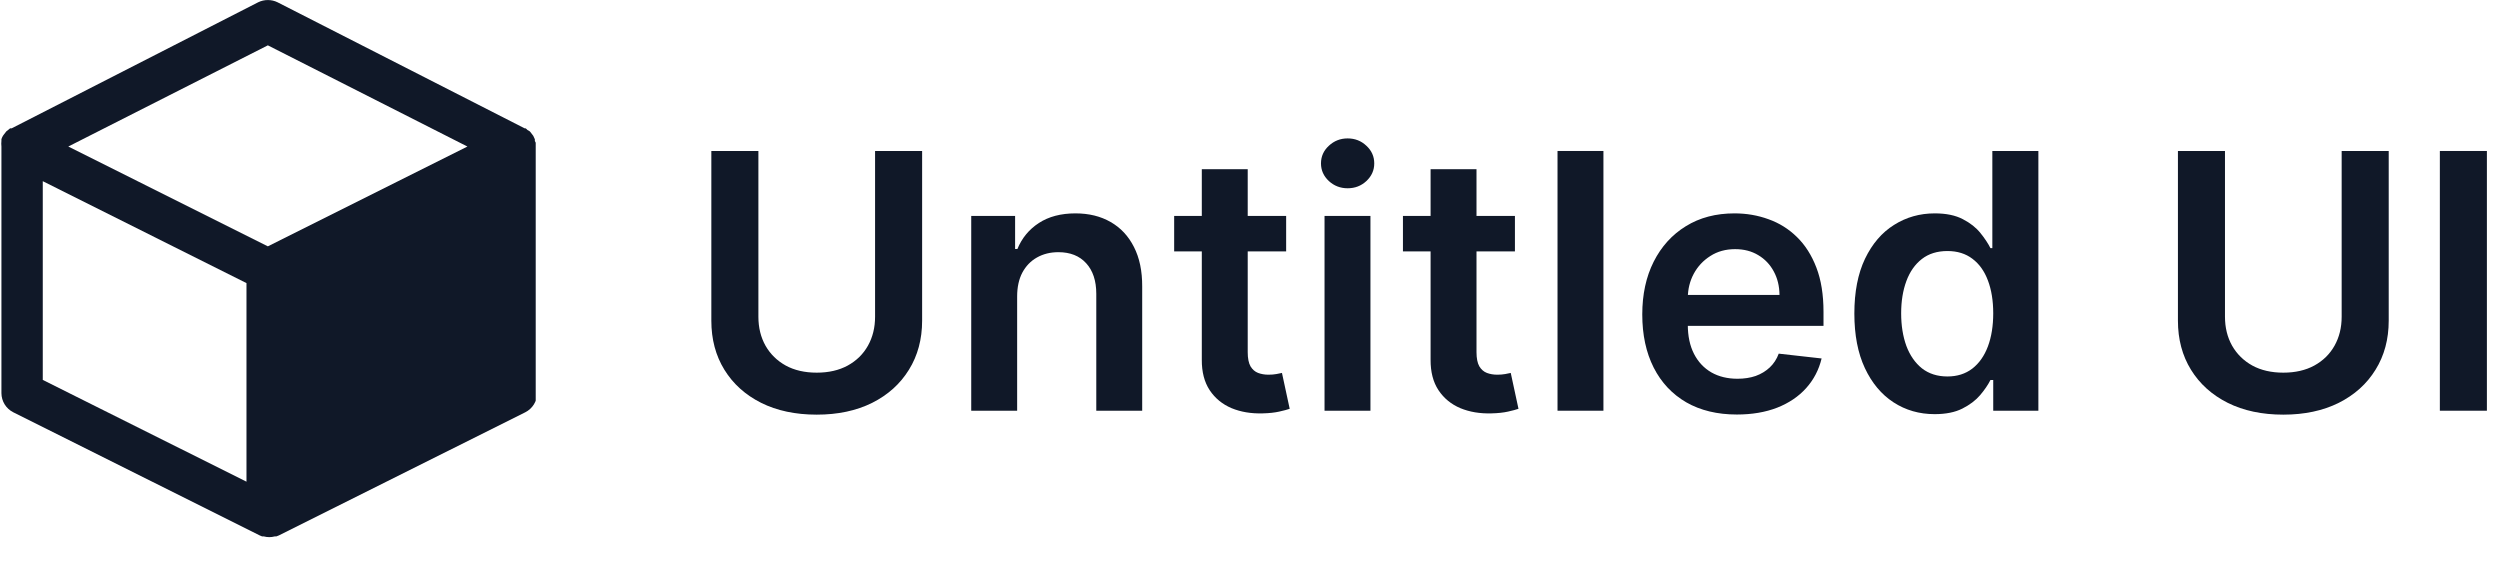 <svg width="140" height="32" viewBox="0 0 140 32" fill="none" xmlns="http://www.w3.org/2000/svg">
<g clip-path="url(#clip0_6_37694)">
<path d="M29.952 7.895V7.799L29.864 7.608L29.792 7.512L29.673 7.36L29.537 7.28C29.507 7.244 29.472 7.212 29.433 7.185H29.377L15.543 0.128C15.374 0.045 15.188 0.002 15 0.002C14.812 0.002 14.626 0.045 14.457 0.128L0.655 7.185H0.567C0.529 7.21 0.494 7.239 0.463 7.272L0.359 7.352C0.315 7.399 0.275 7.45 0.239 7.504C0.213 7.534 0.189 7.566 0.168 7.6C0.132 7.66 0.102 7.725 0.08 7.791C0.083 7.823 0.083 7.855 0.08 7.887C0.068 7.993 0.068 8.1 0.08 8.206V22.017C0.081 22.239 0.144 22.456 0.26 22.645C0.377 22.834 0.544 22.987 0.742 23.087L14.545 29.984L14.681 30.04H14.777C14.975 30.093 15.184 30.093 15.383 30.04H15.471L15.615 29.984L29.417 23.087C29.616 22.987 29.782 22.834 29.899 22.645C30.016 22.456 30.079 22.239 30.08 22.017V8.214C30.055 8.102 30.012 7.994 29.952 7.895ZM15 2.539L26.176 8.206L15 13.795L3.824 8.206L15 2.539ZM2.395 10.146L13.803 15.854V26.974L2.395 21.275V10.146Z" fill="#101828"/>
</g>
<path d="M49.004 8.455H51.639V17.957C51.639 18.999 51.392 19.915 50.9 20.706C50.412 21.497 49.726 22.115 48.84 22.56C47.955 23 46.92 23.22 45.737 23.22C44.548 23.22 43.511 23 42.626 22.56C41.74 22.115 41.054 21.497 40.566 20.706C40.078 19.915 39.835 18.999 39.835 17.957V8.455H42.47V17.737C42.47 18.343 42.602 18.883 42.867 19.357C43.137 19.83 43.516 20.202 44.004 20.472C44.491 20.737 45.069 20.869 45.737 20.869C46.404 20.869 46.982 20.737 47.47 20.472C47.962 20.202 48.341 19.83 48.606 19.357C48.871 18.883 49.004 18.343 49.004 17.737V8.455Z" fill="#101828"/>
<path d="M56.96 16.608V23H54.389V12.091H56.846V13.945H56.974C57.225 13.334 57.625 12.848 58.175 12.489C58.728 12.129 59.413 11.949 60.227 11.949C60.98 11.949 61.636 12.11 62.194 12.432C62.758 12.754 63.193 13.22 63.501 13.831C63.814 14.442 63.968 15.183 63.963 16.054V23H61.392V16.452C61.392 15.723 61.202 15.152 60.824 14.74C60.45 14.328 59.931 14.122 59.268 14.122C58.818 14.122 58.418 14.222 58.068 14.42C57.722 14.615 57.45 14.896 57.251 15.266C57.057 15.635 56.96 16.082 56.96 16.608Z" fill="#101828"/>
<path d="M72.024 12.091V14.079H65.753V12.091H72.024ZM67.301 9.477H69.872V19.719C69.872 20.064 69.924 20.329 70.028 20.514C70.137 20.694 70.279 20.817 70.454 20.884C70.629 20.95 70.824 20.983 71.037 20.983C71.198 20.983 71.344 20.971 71.477 20.947C71.614 20.924 71.719 20.902 71.79 20.884L72.223 22.893C72.085 22.941 71.889 22.993 71.633 23.05C71.382 23.107 71.075 23.14 70.71 23.149C70.066 23.168 69.486 23.071 68.97 22.858C68.454 22.64 68.044 22.304 67.741 21.849C67.443 21.395 67.296 20.827 67.301 20.145V9.477Z" fill="#101828"/>
<path d="M74.174 23V12.091H76.745V23H74.174ZM75.467 10.543C75.06 10.543 74.709 10.408 74.416 10.138C74.122 9.863 73.975 9.534 73.975 9.151C73.975 8.762 74.122 8.433 74.416 8.163C74.709 7.889 75.06 7.751 75.467 7.751C75.879 7.751 76.229 7.889 76.518 8.163C76.811 8.433 76.958 8.762 76.958 9.151C76.958 9.534 76.811 9.863 76.518 10.138C76.229 10.408 75.879 10.543 75.467 10.543Z" fill="#101828"/>
<path d="M84.836 12.091V14.079H78.565V12.091H84.836ZM80.113 9.477H82.684V19.719C82.684 20.064 82.737 20.329 82.841 20.514C82.95 20.694 83.092 20.817 83.267 20.884C83.442 20.95 83.636 20.983 83.849 20.983C84.01 20.983 84.157 20.971 84.29 20.947C84.427 20.924 84.531 20.902 84.602 20.884L85.035 22.893C84.898 22.941 84.701 22.993 84.446 23.05C84.195 23.107 83.887 23.14 83.522 23.149C82.879 23.168 82.299 23.071 81.782 22.858C81.266 22.64 80.857 22.304 80.554 21.849C80.255 21.395 80.109 20.827 80.113 20.145V9.477Z" fill="#101828"/>
<path d="M89.792 8.455V23H87.221V8.455H89.792Z" fill="#101828"/>
<path d="M97.265 23.213C96.172 23.213 95.227 22.986 94.432 22.531C93.641 22.072 93.032 21.423 92.606 20.585C92.18 19.742 91.967 18.75 91.967 17.609C91.967 16.487 92.18 15.502 92.606 14.655C93.037 13.803 93.638 13.14 94.41 12.666C95.182 12.188 96.089 11.949 97.13 11.949C97.803 11.949 98.437 12.058 99.034 12.276C99.635 12.489 100.166 12.82 100.625 13.27C101.089 13.72 101.453 14.293 101.719 14.989C101.984 15.68 102.116 16.504 102.116 17.46V18.249H93.174V16.516H99.652C99.647 16.023 99.54 15.585 99.332 15.202C99.124 14.813 98.833 14.508 98.459 14.286C98.089 14.063 97.658 13.952 97.166 13.952C96.64 13.952 96.179 14.079 95.781 14.335C95.383 14.586 95.073 14.918 94.851 15.329C94.633 15.737 94.522 16.184 94.517 16.672V18.185C94.517 18.819 94.633 19.364 94.865 19.818C95.097 20.268 95.421 20.614 95.838 20.855C96.254 21.092 96.742 21.21 97.301 21.21C97.675 21.21 98.013 21.158 98.317 21.054C98.62 20.945 98.882 20.786 99.105 20.578C99.327 20.37 99.496 20.112 99.609 19.804L102.01 20.074C101.858 20.708 101.569 21.262 101.143 21.736C100.722 22.204 100.182 22.569 99.524 22.829C98.866 23.085 98.113 23.213 97.265 23.213Z" fill="#101828"/>
<path d="M108.34 23.192C107.483 23.192 106.716 22.972 106.038 22.531C105.361 22.091 104.826 21.452 104.433 20.614C104.04 19.776 103.844 18.758 103.844 17.56C103.844 16.348 104.043 15.325 104.44 14.492C104.843 13.653 105.385 13.021 106.067 12.595C106.749 12.164 107.509 11.949 108.347 11.949C108.986 11.949 109.511 12.058 109.923 12.276C110.335 12.489 110.662 12.747 110.904 13.05C111.145 13.348 111.332 13.63 111.465 13.895H111.571V8.455H114.149V23H111.621V21.281H111.465C111.332 21.546 111.14 21.828 110.889 22.126C110.638 22.42 110.307 22.671 109.895 22.879C109.483 23.088 108.965 23.192 108.34 23.192ZM109.057 21.082C109.601 21.082 110.065 20.936 110.449 20.642C110.833 20.344 111.124 19.929 111.323 19.399C111.521 18.869 111.621 18.251 111.621 17.545C111.621 16.84 111.521 16.227 111.323 15.706C111.128 15.185 110.84 14.78 110.456 14.492C110.077 14.203 109.611 14.058 109.057 14.058C108.484 14.058 108.006 14.207 107.622 14.506C107.239 14.804 106.95 15.216 106.756 15.742C106.562 16.267 106.465 16.868 106.465 17.545C106.465 18.227 106.562 18.836 106.756 19.371C106.955 19.901 107.246 20.32 107.629 20.628C108.018 20.931 108.494 21.082 109.057 21.082Z" fill="#101828"/>
<path d="M131.133 8.455H133.768V17.957C133.768 18.999 133.521 19.915 133.029 20.706C132.541 21.497 131.855 22.115 130.969 22.56C130.084 23 129.049 23.22 127.866 23.22C126.677 23.22 125.64 23 124.755 22.56C123.869 22.115 123.183 21.497 122.695 20.706C122.207 19.915 121.964 18.999 121.964 17.957V8.455H124.599V17.737C124.599 18.343 124.731 18.883 124.996 19.357C125.266 19.83 125.645 20.202 126.133 20.472C126.62 20.737 127.198 20.869 127.866 20.869C128.533 20.869 129.111 20.737 129.599 20.472C130.091 20.202 130.47 19.83 130.735 19.357C131 18.883 131.133 18.343 131.133 17.737V8.455Z" fill="#101828"/>
<path d="M139.266 8.455V23H136.632V8.455H139.266Z" fill="#101828"/>
<defs>
<clipPath id="clip0_6_37694">
<rect width="30" height="30.112" fill="white"/>
</clipPath>
</defs>
</svg>
